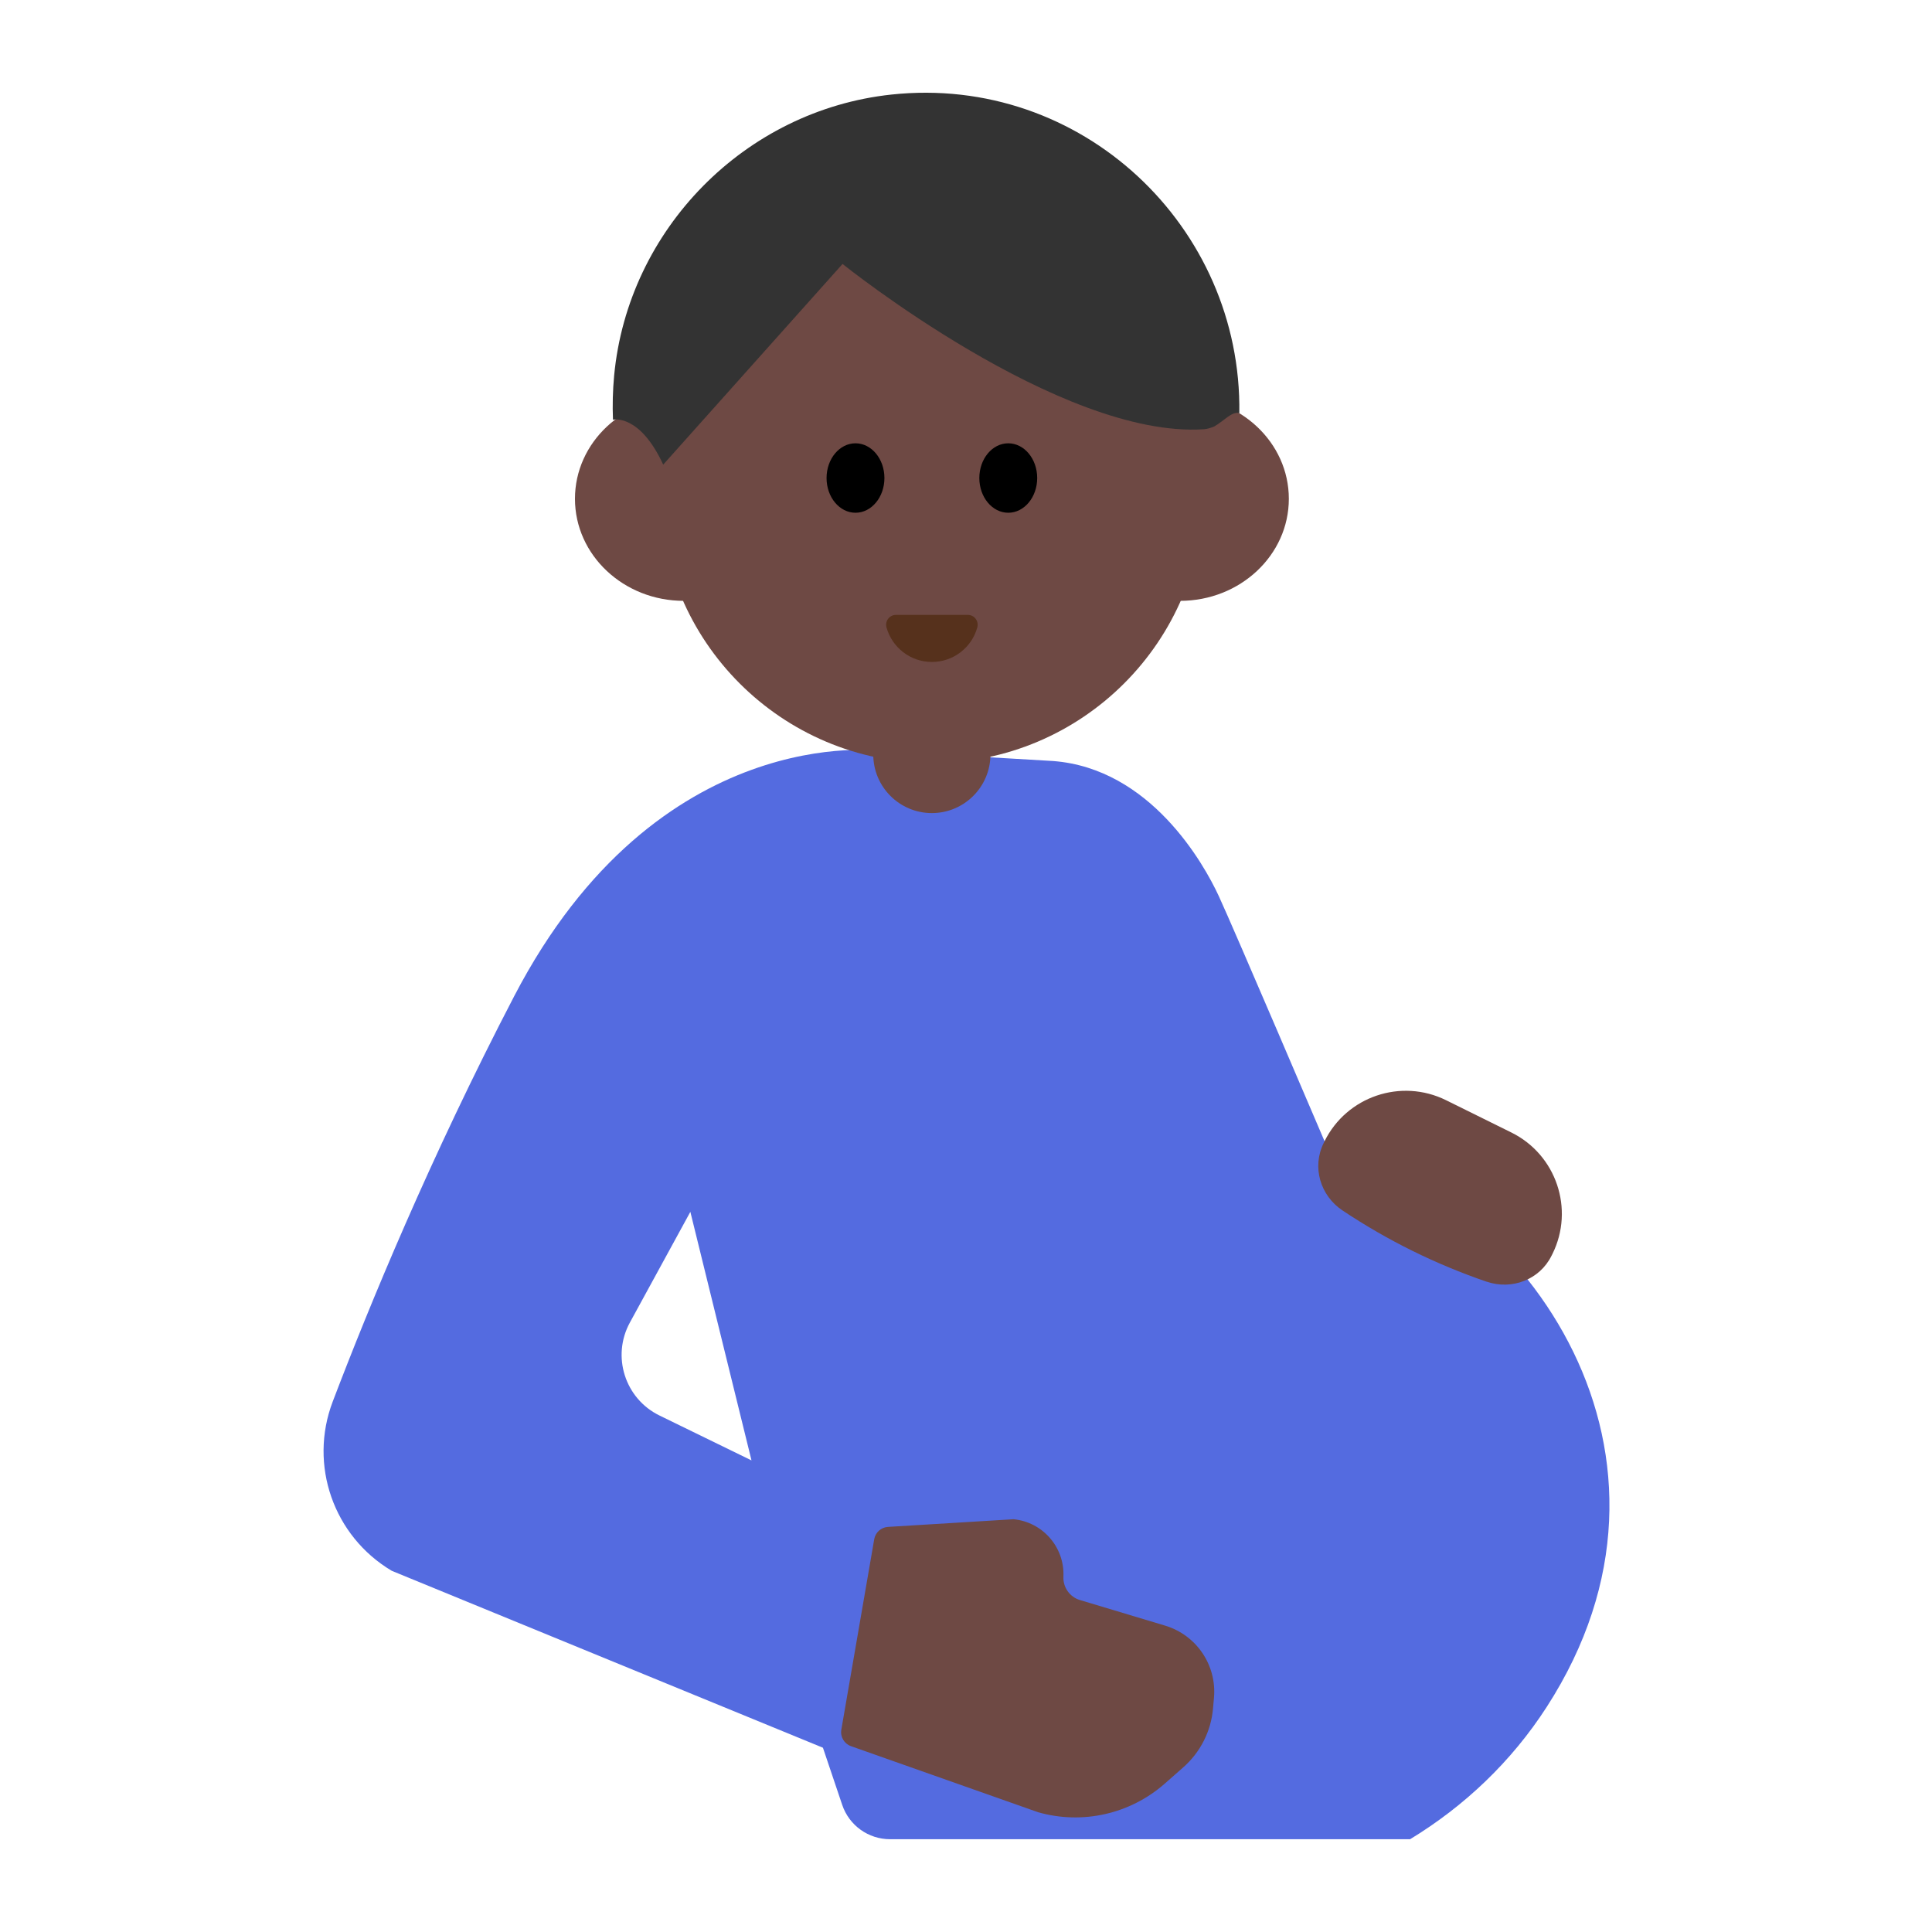 <?xml version="1.0" encoding="UTF-8"?>
<svg id="Layer_1" data-name="Layer 1" xmlns="http://www.w3.org/2000/svg" viewBox="0 0 40 40">
  <g>
    <g>
      <path d="m27.424,23.629s-1.879-4.403-2.19-5.076-1.417-2.644-3.432-2.797l-3.566-.21s-4.612-.644-7.59,5.078c-1.735,3.334-3.002,6.41-3.758,8.396-.499,1.311.017,2.785,1.223,3.502l8.927,3.663.399,1.183c.143.425.542.711.99.711h10.768c1.123-.683,2.097-1.605,2.828-2.738,3.343-5.182-.336-10.508-4.601-11.712m-14.381,3.753l1.252-2.292,1.266,5.146-1.904-.929c-.716-.349-.996-1.226-.614-1.925Z" fill="#546be0"/>
      <g>
        <circle cx="19.294" cy="10.169" r="5.629" fill="#6e4944"/>
        <g>
          <ellipse cx="14.157" cy="10.327" rx="2.253" ry="2.113" fill="#6e4944"/>
          <ellipse cx="24.431" cy="10.327" rx="2.253" ry="2.113" fill="#6e4944"/>
        </g>
        <path d="m25.659,8.555c.057-3.865-3.268-7.02-7.205-6.597-3.028.325-5.453,2.786-5.739,5.819-.029.309-.036.613-.024.912,0,0,.55-.131,1.04.931l3.713-4.155s4.508,3.62,7.482,3.422c.066-.004.141-.027.216-.059.198-.112.365-.319.517-.274Z" fill="#333"/>
        <g>
          <ellipse cx="17.712" cy="9.897" rx=".599" ry=".719"/>
          <ellipse cx="20.875" cy="9.897" rx=".599" ry=".719"/>
        </g>
        <path d="m20.039,12.731c.135,0,.23.129.195.259-.113.412-.491.715-.94.715s-.826-.303-.94-.715c-.036-.13.06-.259.195-.259h1.49Z" fill="#56311c"/>
      </g>
      <path d="m18.081,14.253h2.425v1.368c0,.669-.543,1.213-1.213,1.213h0c-.669,0-1.213-.543-1.213-1.213v-1.368h0Z" fill="#6e4944"/>
    </g>
    <path d="m30.778,26.536c-1.058-.363-2.052-.854-2.983-1.475-.46-.307-.636-.897-.391-1.393l.019-.039c.459-.929,1.585-1.31,2.515-.851l1.353.669c.929.459,1.31,1.585.851,2.514l-.02.039c-.245.495-.821.714-1.344.535Z" fill="#6e4944"/>
    <path d="m18.1,31.867l-.681,3.943c-.026.148.059.293.201.343l3.872,1.367c.917.262,1.905.039,2.622-.591l.384-.338c.354-.312.575-.747.616-1.217l.02-.224c.06-.675-.363-1.298-1.011-1.493l-1.764-.53c-.211-.063-.352-.262-.342-.483h0c.027-.608-.426-1.131-1.033-1.19l-2.6.159c-.142.009-.26.114-.284.255Z" fill="#6e4944"/>
  </g>
  <rect y="0" width="40" height="40" fill="none"/>
</svg>